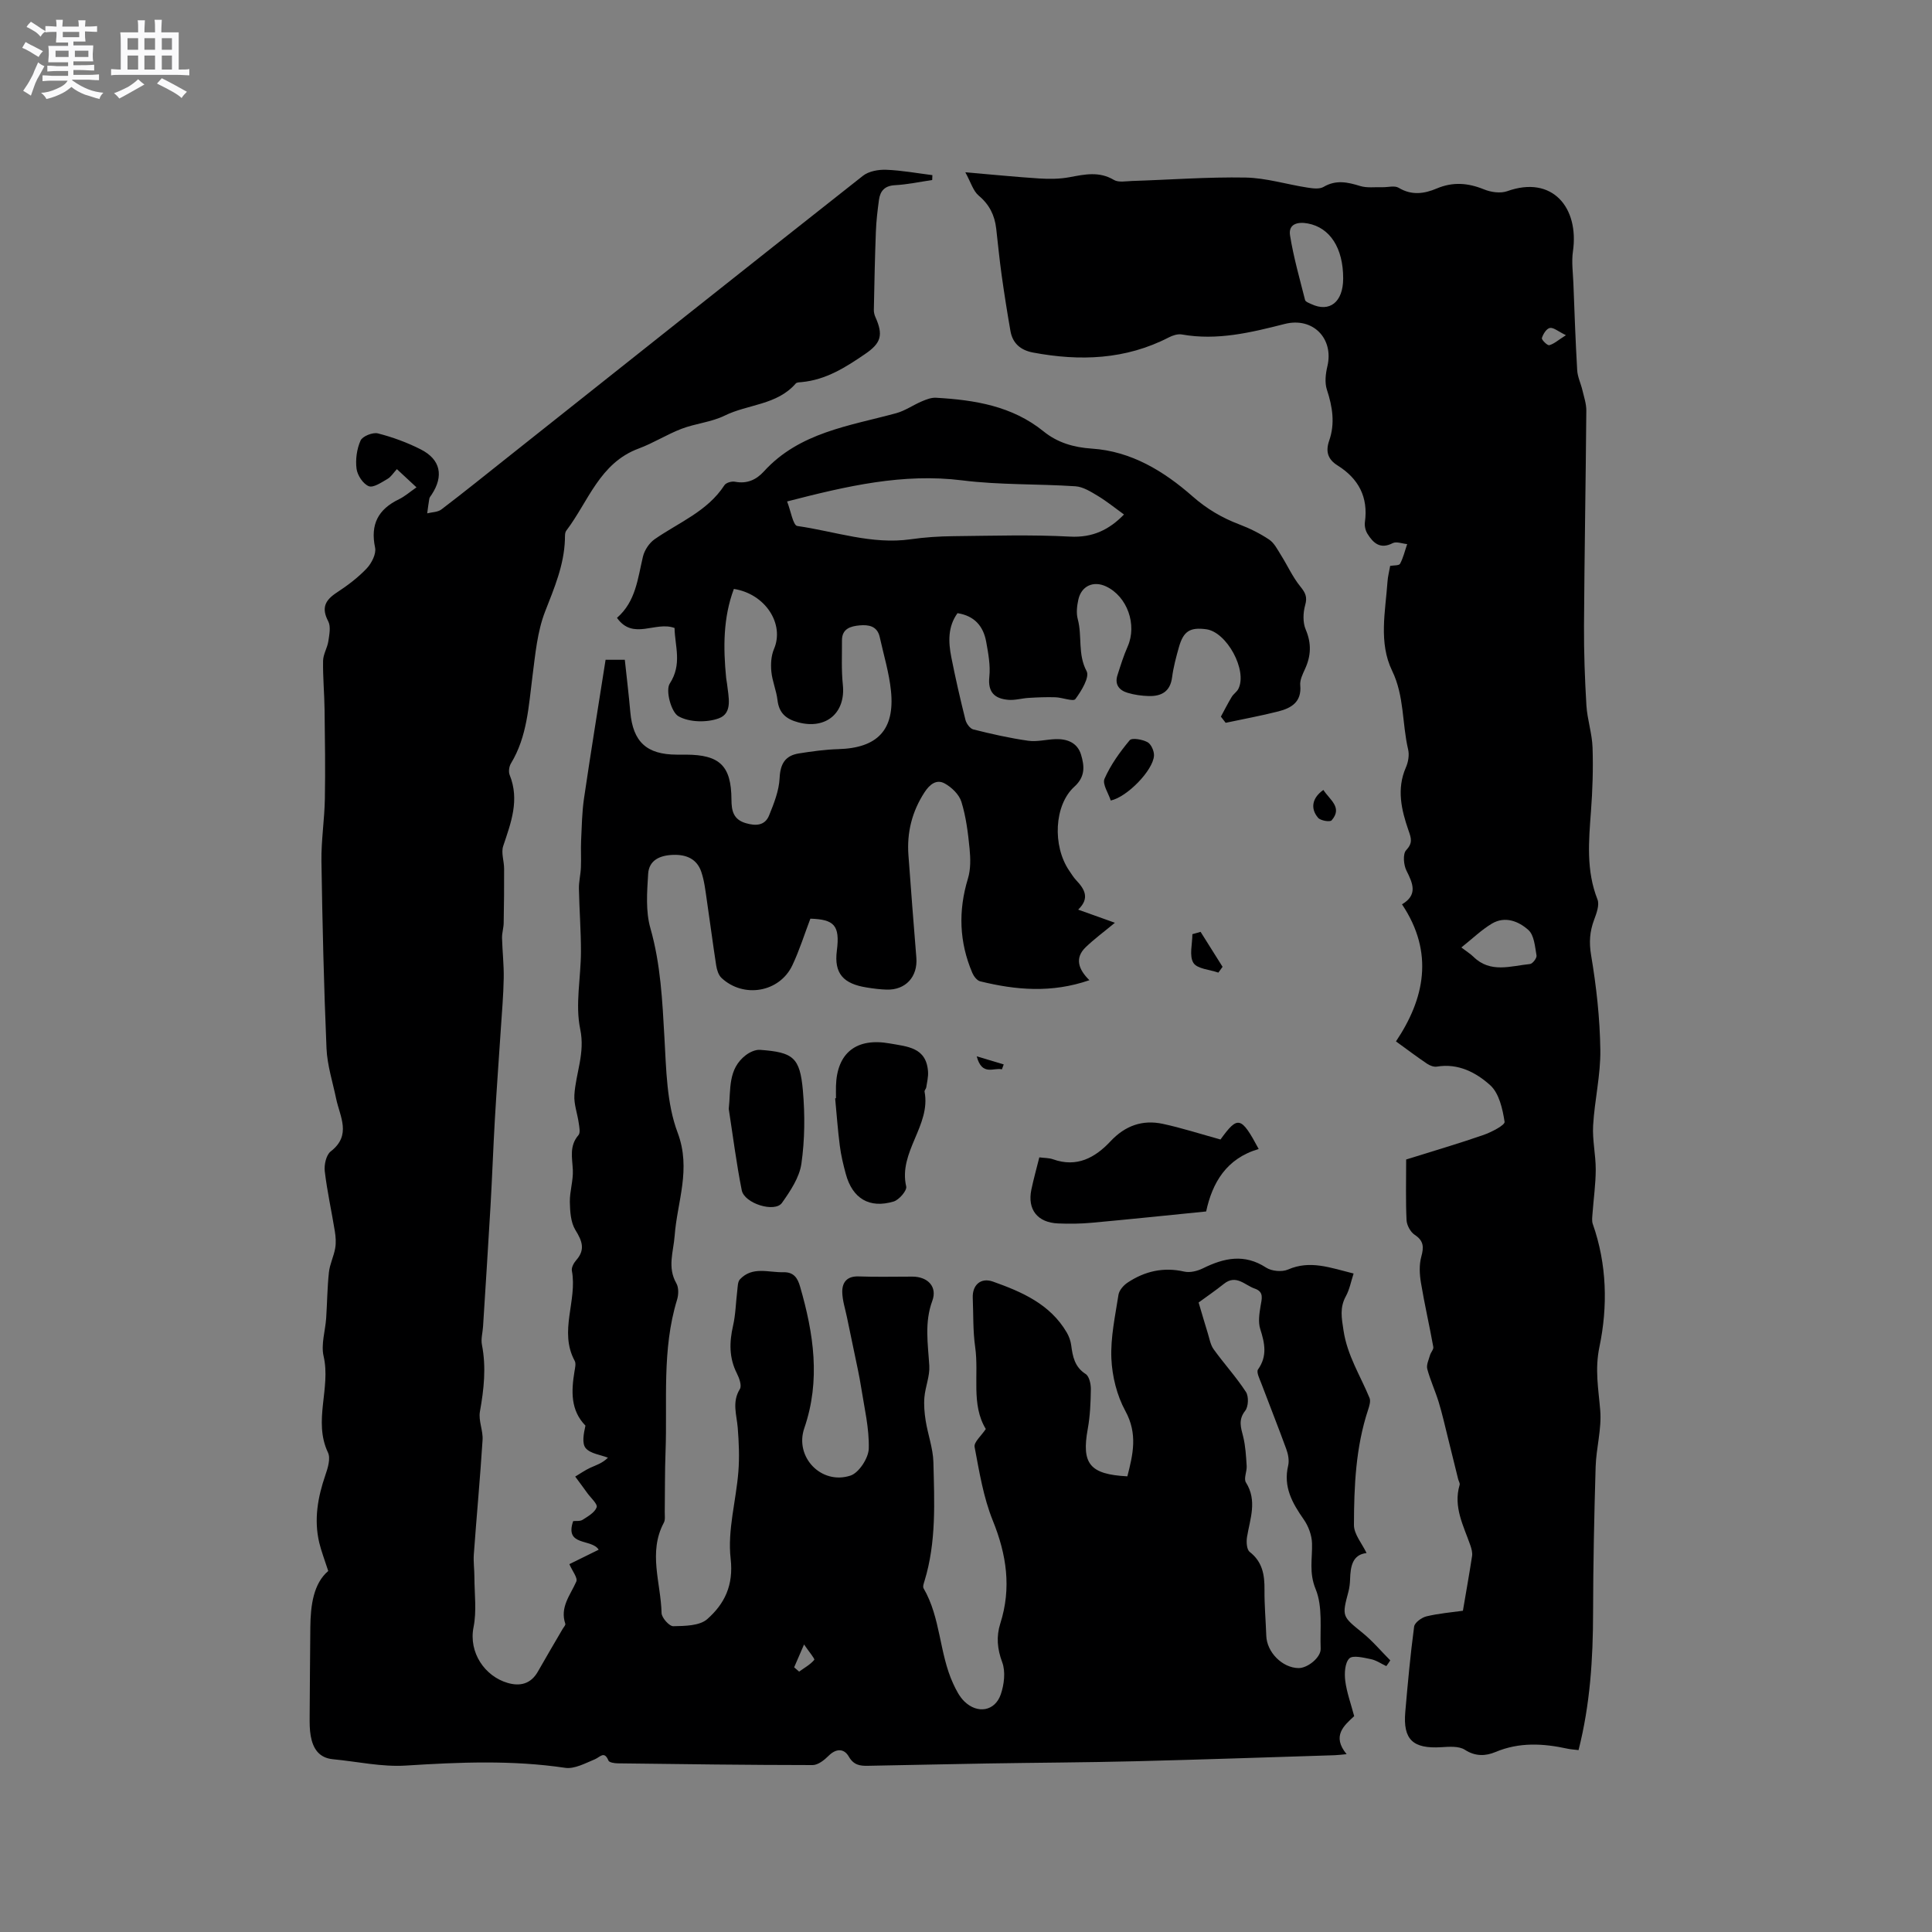 <svg enable-background="new 0 0 400 400" viewBox="0 0 400 400" xmlns="http://www.w3.org/2000/svg"><rect x="0" y="0" width="400" height="400" fill="#808080" stroke="none"/><path d="m6.8 9.5c.6.3 1.3.7 2.1 1.1-.4.4-.7.8-.9 1.2-.7-.4-1.3-.8-1.8-1.1s-1.1-.6-1.6-.8c.2-.4.5-.8.7-1.2.4.2.8.5 1.5.8zm.9 6.9c-.3.6-.5 1.1-.7 1.7s-.4 1.1-.6 1.7c-.6-.4-1.1-.7-1.6-1 .7-1 1.2-1.8 1.5-2.4.3-.5.6-1.1.8-1.7.3-.6.5-1.2.8-1.8.3.3.8.6 1.3.8-.7 1.3-1.2 2.2-1.5 2.7zm.1-11c.4.3 1 .7 1.7 1.1-.5.2-.8.6-1.1 1.1-.5-.6-1-1-1.4-1.2s-.9-.6-1.5-.8c.2-.4.5-.7.9-1.1.5.3.9.6 1.4.9zm10.5 13.1c1 .4 2 .6 3.1.7-.4.4-.7.8-.8 1.3-.9-.2-1.9-.6-3-.9-1-.4-2-.9-2.8-1.6-.5.4-1.1.9-1.9 1.3s-1.9.9-3.3 1.2c-.1-.3-.5-.8-1.1-1.3 1 0 2.1-.3 3.2-.8 1.2-.5 1.9-1 2.3-1.7h-3.2c-.4 0-1 0-2 .1v-1.2c1 0 1.7.1 2 .1h3.3v-1h-2.3c-.2 0-.9 0-2 .1v-1.2c1.2 0 1.9.1 2 .1h2.3v-.8h-4.1c0-.7.1-1.2.1-1.6 0-.5 0-1.1-.1-1.8h4.1v-.7h-2.5c0-.6.1-1.1.1-1.6v-.6h-.5c-.4 0-1 0-1.8.1v-1.3c1.2 0 1.9.1 2.1.1h.2c0-.3 0-.8-.1-1.4h1.4c0 .6-.1 1-.1 1.4h3.4c0-.4 0-.8-.1-1.3h1.5c0 .4-.1.9-.1 1.3.7 0 1.5 0 2.5-.1v1.2c-1 0-1.8-.1-2.5-.1v.6c0 .3 0 .8.1 1.5h-2.5v.8h4.1c0 .7-.1 1.3-.1 1.8s0 1 .1 1.5h-4.1v.8h1.4c.8 0 1.8 0 2.9-.1v1.2c-1 0-1.9-.1-2.8-.1h-1.5v1h3.2c.3 0 1 0 2.1-.1v1.2c-1.1 0-1.8-.1-2.1-.1h-3.4l-.1.1c1.4 1 2.4 1.5 3.4 1.9zm-4.1-6.7v-1.3h-2.7v1.3zm2.2-4.1v-1.1h-3.4v1.1zm1.9 4.1v-1.3h-2.8v1.3z" fill="#fafafb"/><path d="m37 6.7v2.3 5.4c1 0 1.8 0 2.2-.1v1.3c-.6 0-1.5-.1-2.5-.1h-11.9c-.7 0-1.3 0-1.8.1v-1.3c.5 0 1.1.1 2 .1v-5.2c0-1 0-1.8-.1-2.5h3.7c0-1.3 0-2.1-.1-2.5h1.5c0 .4-.1 1.3-.1 2.5h2.2c0-1.2 0-2.1-.1-2.6h1.5c0 .4-.1 1.3-.1 2.6zm-12.3 13.7c-.3-.4-.7-.8-1.1-1.1 1.1-.4 2.1-.9 2.9-1.3.8-.5 1.5-1 2.1-1.6.4.4.9.8 1.3 1.1-2.5 1.4-4.2 2.4-5.2 2.9zm3.9-10.1v-2.4h-2.2v2.4zm0 4.1v-2.9h-2.2v2.9zm3.5-4.1v-2.4h-2.2v2.4zm0 4.1v-2.9h-2.2v2.9zm.4 2.9 1-1.1c.6.3 1.4.7 2.5 1.3s2 1.1 2.7 1.5c-.4.4-.8.8-1.1 1.3-.8-.8-2.5-1.7-5.1-3zm3.1-7v-2.4h-2.1v2.4zm0 4.1v-2.9h-2.1v2.9z" fill="#fafafb"/><g fill="#000001"><path d="m287.02 344.95c-1.07-.5-2.1-1.23-3.23-1.45-1.49-.3-3.72-.86-4.44-.13-.92.94-1.02 3.08-.83 4.63.3 2.37 1.15 4.67 1.85 7.31-2.05 1.91-4.71 4.07-1.57 7.87-1.09.1-1.79.2-2.49.22-13.77.43-27.53.91-41.3 1.25-10.22.25-20.44.29-30.66.46-8.23.14-16.45.33-24.68.48-1.61.03-2.92-.14-3.93-1.9-.99-1.72-2.62-1.74-4.21-.15-.88.88-2.18 1.9-3.29 1.9-13.46-.01-26.92-.19-40.38-.36-.65-.01-1.72-.18-1.88-.56-.88-2.11-1.72-.74-2.84-.27-1.97.81-4.2 2.04-6.12 1.76-11-1.63-21.94-1.17-32.97-.47-4.99.32-10.07-.83-15.12-1.31-2.93-.28-4.14-2.26-4.6-4.83-.24-1.34-.23-2.74-.22-4.11.03-6.12.09-12.24.14-18.37.04-4.66.69-9.11 3.71-11.66-.78-2.41-1.44-4.1-1.86-5.85-1.14-4.8-.31-9.43 1.27-14.02.51-1.47 1.11-3.45.53-4.66-3.1-6.56.63-13.32-.9-19.94-.57-2.45.35-5.24.53-7.88.21-3.17.23-6.35.57-9.5.18-1.69 1.01-3.3 1.3-4.99.2-1.14.11-2.37-.08-3.53-.67-4.13-1.59-8.24-2.08-12.39-.16-1.34.29-3.38 1.23-4.11 4.37-3.38 1.9-7.19 1.12-10.94-.72-3.46-1.84-6.91-1.99-10.4-.55-12.91-.85-25.82-1.05-38.74-.06-4.3.63-8.6.71-12.9.11-6.14.02-12.28-.06-18.42-.04-3.39-.37-6.78-.31-10.17.02-1.36.88-2.68 1.09-4.06.2-1.37.55-3.04-.03-4.14-1.46-2.78-.62-4.37 1.78-5.94 2.21-1.45 4.37-3.07 6.18-4.98 1.02-1.07 2.02-3.03 1.75-4.31-1.02-4.83.64-7.95 4.95-10.03 1.2-.58 2.23-1.5 3.62-2.46-1.44-1.34-2.66-2.47-4.06-3.77-.7.75-1.2 1.6-1.95 2.03-1.23.71-2.92 1.88-3.87 1.5-1.18-.47-2.35-2.25-2.53-3.6-.25-1.91.05-4.1.83-5.85.4-.9 2.53-1.75 3.59-1.48 3.05.78 6.08 1.89 8.89 3.32 4.1 2.09 4.77 5.5 2.24 9.35-.17.27-.42.53-.48.82-.18 1.01-.3 2.04-.44 3.06.99-.25 2.18-.23 2.93-.8 4.64-3.53 9.18-7.19 13.75-10.82 24.5-19.44 48.97-38.91 73.54-58.27 1.21-.95 3.21-1.3 4.81-1.24 3.2.12 6.37.71 9.56 1.11-.01.34-.03.67-.04 1.01-2.56.38-5.11.93-7.68 1.07-2.13.11-3.08 1.16-3.34 3.04-.3 2.19-.56 4.4-.64 6.61-.21 5.39-.31 10.78-.42 16.17-.01.49.12 1.03.32 1.48 1.68 3.75 1.17 5.39-2.1 7.63-4.04 2.77-8.12 5.37-13.17 5.84-.42.04-.99.03-1.22.29-3.88 4.48-9.89 4.27-14.72 6.65-2.75 1.35-6.01 1.62-8.9 2.72-3.04 1.16-5.84 2.96-8.89 4.09-8.1 2.99-10.42 10.98-14.99 17-.34.44-.27 1.23-.29 1.86-.18 5.29-2.19 9.99-4.09 14.86-1.64 4.19-2.04 8.91-2.63 13.45-.8 6.19-1.08 12.46-4.45 18.02-.39.64-.54 1.73-.27 2.39 2.09 5.18.28 9.89-1.34 14.73-.46 1.38.19 3.11.19 4.68.02 3.76-.02 7.51-.09 11.27-.02 1.02-.36 2.04-.34 3.06.07 2.78.4 5.56.35 8.33-.06 3.56-.38 7.12-.61 10.67-.41 6.23-.87 12.45-1.23 18.68-.34 5.92-.55 11.85-.89 17.76-.48 8.34-1.03 16.68-1.55 25.02-.08 1.27-.47 2.58-.23 3.78.91 4.67.41 9.22-.42 13.85-.33 1.86.68 3.93.55 5.86-.5 7.9-1.24 15.79-1.81 23.68-.11 1.57.12 3.16.12 4.74.01 3.46.49 7.02-.18 10.35-1.04 5.26 2.35 10.16 7.06 11.53 2.57.75 4.81.22 6.26-2.34 1.67-2.95 3.4-5.86 5.11-8.8.21-.37.66-.83.57-1.1-1.16-3.46 1.04-5.93 2.28-8.75.33-.76-.83-2.17-1.44-3.6 1.9-.94 3.93-1.94 6.07-2.99-1.44-2.35-7.11-.62-5.28-5.92.57-.07 1.41.07 1.95-.27 1.11-.71 2.52-1.51 2.91-2.59.24-.66-1.19-1.93-1.9-2.9-.83-1.16-1.69-2.31-2.54-3.46 1.03-.61 2.03-1.32 3.11-1.82 1.19-.55 2.46-.9 3.67-2.09-1.58-.62-3.63-.83-4.6-1.97-.83-.98-.43-3.01-.06-4.67-3.11-3.19-2.94-7.14-2.27-11.22.12-.73.35-1.64.04-2.2-3.32-6.13.59-12.46-.58-18.65-.12-.65.39-1.61.89-2.17 1.94-2.2 1.24-3.99-.16-6.26-.97-1.58-1.11-3.82-1.15-5.78-.04-2.21.72-4.44.62-6.64-.12-2.54-.77-4.99 1.17-7.23.42-.49.17-1.66.05-2.5-.27-1.95-1.02-3.9-.9-5.81.28-4.52 2.25-8.64 1.21-13.61-1.07-5.12.14-10.68.15-16.06.01-4.34-.34-8.69-.42-13.03-.03-1.46.35-2.92.41-4.39.08-1.84-.04-3.7.04-5.54.14-2.92.18-5.86.6-8.75 1.4-9.53 2.95-19.04 4.47-28.72h3.98c.38 3.56.82 7.19 1.14 10.83.55 6.16 3.38 8.79 9.59 8.81h1.91c7.02.02 9.4 2.31 9.44 9.29.01 2.32.38 4.14 2.98 4.9 2.09.61 3.96.51 4.82-1.62 1-2.47 2.05-5.11 2.17-7.72.14-2.97 1.17-4.65 3.99-5.1 2.7-.43 5.44-.81 8.17-.89 8.09-.23 11.71-3.97 10.9-12.03-.38-3.76-1.51-7.45-2.33-11.17-.51-2.3-2.3-2.59-4.18-2.42-1.86.17-3.65.68-3.64 3.11.02 3.06-.14 6.14.18 9.16.62 5.85-3.47 9.33-9.21 7.81-2.55-.68-4-1.91-4.32-4.62-.23-1.98-1.08-3.9-1.27-5.89-.15-1.53-.05-3.27.54-4.66 2.23-5.19-1.76-11.43-8.3-12.46-2.24 5.98-2.21 12.17-1.6 18.42.04.42.15.84.19 1.26.28 2.62 1.23 6.03-1.7 7.11-2.49.92-6.15.84-8.37-.43-1.51-.86-2.71-5.36-1.79-6.77 2.61-4.03 1.05-7.73.99-11.5-3.97-1.48-8.56 2.64-11.92-2.1 3.91-3.4 4.29-8.14 5.37-12.66.32-1.35 1.31-2.85 2.44-3.63 5.01-3.48 10.91-5.75 14.44-11.18.34-.52 1.51-.85 2.19-.71 2.47.48 4.41-.41 5.97-2.13 7.36-8.09 17.65-9.41 27.39-12.06 1.87-.51 3.54-1.71 5.35-2.47.92-.39 1.95-.79 2.91-.73 8 .46 15.75 1.69 22.28 6.98 2.85 2.31 6.2 3.3 9.97 3.55 8.17.54 14.92 4.67 20.86 9.89 2.95 2.59 6.08 4.44 9.67 5.8 2.16.82 4.28 1.87 6.19 3.15 1.05.7 1.72 2.06 2.43 3.19 1.36 2.16 2.42 4.55 4.02 6.52 1.04 1.29 1.49 2.15 1 3.86-.44 1.57-.51 3.59.11 5.04 1.23 2.88 1.11 5.48-.16 8.22-.48 1.05-1.07 2.25-.97 3.32.33 3.45-1.82 4.72-4.5 5.41-3.61.92-7.29 1.59-10.94 2.37-.33-.43-.66-.86-.99-1.28.74-1.36 1.44-2.75 2.24-4.08.37-.62 1.08-1.05 1.39-1.69 1.9-3.82-2.41-11.75-6.66-12.32-3.37-.45-4.73.39-5.67 3.75-.57 2.03-1.13 4.1-1.4 6.19-.38 2.97-2.21 3.95-4.83 3.89-1.47-.04-2.98-.25-4.38-.67-1.71-.5-2.72-1.7-2.11-3.62.64-2.01 1.27-4.04 2.12-5.96 1.99-4.51-.07-10.38-4.48-12.45-2.6-1.22-5.1-.11-5.73 2.73-.29 1.3-.46 2.79-.12 4.05.95 3.51-.05 7.24 1.83 10.77.66 1.23-1.08 4.11-2.33 5.78-.43.57-2.71-.34-4.14-.38-1.84-.06-3.68.02-5.52.13-1.42.08-2.86.53-4.25.4-2.79-.25-4.24-1.55-3.9-4.77.25-2.37-.22-4.86-.65-7.25-.58-3.18-2.38-5.37-5.94-5.92-2.02 2.8-1.9 5.95-1.29 9.08.86 4.35 1.85 8.68 2.93 12.99.19.78.95 1.83 1.63 2 3.75.94 7.53 1.8 11.34 2.34 1.84.27 3.79-.27 5.7-.33 2.43-.08 4.53.76 5.27 3.22.7 2.33.92 4.54-1.38 6.62-4.21 3.81-4.55 12.26-1.1 17.35.48.7.92 1.44 1.5 2.05 1.74 1.84 2.83 3.72.38 6.06 2.63.94 4.95 1.77 7.61 2.72-2.22 1.84-4.25 3.33-6.05 5.06-2.32 2.24-1.52 4.57.77 6.83-7.86 2.71-15.25 2.04-22.62.23-.65-.16-1.32-1.04-1.62-1.74-2.72-6.38-2.94-12.86-.91-19.53.59-1.93.54-4.16.34-6.21-.32-3.26-.73-6.57-1.69-9.68-.47-1.52-2.03-3.03-3.49-3.82-1.67-.9-3.07.19-4.15 1.85-2.59 3.99-3.67 8.3-3.33 12.99.52 7.08 1.06 14.16 1.64 21.24.32 3.94-2.21 6.74-6.16 6.62-1.37-.04-2.75-.22-4.11-.44-4.83-.76-6.8-2.88-6.19-7.62.69-5.32-.62-6.47-5.48-6.63-1.23 3.22-2.26 6.55-3.74 9.67-2.66 5.6-10.11 6.87-14.67 2.59-.62-.59-.95-1.67-1.09-2.57-.7-4.5-1.27-9.01-1.94-13.51-.29-1.98-.51-4.01-1.15-5.89-.9-2.63-3.04-3.58-5.77-3.5-2.75.08-5.06 1.06-5.23 3.96-.23 3.74-.54 7.71.47 11.23 2.12 7.45 2.47 14.98 2.9 22.6.38 6.64.45 13.66 2.74 19.73 2.85 7.59-.1 14.27-.62 21.34-.25 3.31-1.55 6.54.35 9.84.51.89.47 2.36.15 3.4-3.18 10.35-1.99 21.02-2.39 31.57-.16 4.13-.1 8.27-.16 12.4-.01.74.13 1.6-.19 2.2-3.29 6.16-.61 12.48-.47 18.7.02.98 1.6 2.75 2.43 2.73 2.4-.05 5.45-.07 7.03-1.47 3.56-3.15 5.48-6.96 4.84-12.54-.67-5.85 1.12-11.95 1.6-17.96.24-3.02.11-6.1-.13-9.12-.22-2.7-1.23-5.31.44-8.01.44-.71-.13-2.29-.63-3.27-1.62-3.21-1.56-6.43-.78-9.84.54-2.35.57-4.82.87-7.23.1-.82.08-1.87.56-2.38 2.58-2.75 5.91-1.39 9-1.47 2.17-.05 2.95 1.24 3.45 2.98 2.8 9.69 4.29 19.37.87 29.31-2.05 5.97 3.52 11.79 9.55 9.82 1.76-.57 3.75-3.64 3.8-5.6.11-4.23-.93-8.49-1.59-12.73-.37-2.38-.91-4.73-1.39-7.08-.5-2.47-1.04-4.93-1.54-7.39-.36-1.75-.95-3.5-.97-5.25-.01-2.01 1.02-3.28 3.4-3.19 3.71.14 7.42.03 11.13.04 3.17.01 5.19 2.09 4.12 5-1.67 4.52-.9 8.94-.63 13.46.13 2.14-.82 4.32-1.01 6.51-.14 1.6.01 3.27.26 4.86.46 2.88 1.52 5.71 1.6 8.58.2 8.24.63 16.54-1.84 24.6-.15.49-.4 1.17-.19 1.53 3.56 6.11 3.22 13.42 6.12 19.72.61 1.32 1.31 2.72 2.34 3.71 2.71 2.62 6.32 2.01 7.52-1.48.7-2.04 1.02-4.71.3-6.64-1.04-2.78-1.25-5.35-.4-8.03 2.34-7.34 1.31-14.26-1.56-21.33-1.94-4.81-2.79-10.09-3.76-15.23-.18-.99 1.39-2.3 2.32-3.71-3.1-5.09-1.38-11.2-2.2-16.97-.48-3.34-.36-6.77-.5-10.16-.12-2.67 1.65-4.29 4.18-3.39 6 2.13 11.83 4.66 15.27 10.52.47.8.81 1.74.93 2.65.31 2.36.71 4.5 3 5.97.74.48 1.08 2.07 1.07 3.14-.04 2.74-.15 5.52-.64 8.21-1.31 7.2.36 9.42 8.2 9.83 1.15-4.52 2.19-8.77-.42-13.54-1.75-3.21-2.73-7.16-2.89-10.84-.19-4.38.79-8.83 1.47-13.22.15-.93 1.05-1.96 1.9-2.52 3.56-2.36 7.42-3.25 11.72-2.27 1.18.27 2.71-.11 3.85-.67 4.38-2.16 8.58-3.09 13.09-.16 1.15.75 3.29.95 4.55.4 4.56-1.99 8.71-.38 13.57.83-.55 1.68-.84 3.31-1.6 4.69-1.3 2.38-.89 4.47-.49 7.1.78 5.2 3.5 9.37 5.39 13.98.27.66-.05 1.67-.3 2.44-2.57 7.76-2.91 15.82-2.93 23.86 0 1.91 1.67 3.82 2.61 5.8-2.92.33-3.33 2.76-3.41 5.44-.03.84-.12 1.7-.33 2.51-1.39 5.22-1.33 5.13 2.93 8.59 2.08 1.69 3.82 3.78 5.72 5.68-.27.44-.54.81-.82 1.19zm-38.86-75.28c.72 2.42 1.29 4.4 1.9 6.36.35 1.13.55 2.4 1.21 3.32 2.16 3 4.68 5.75 6.69 8.84.6.92.52 3.04-.16 3.9-1.46 1.86-.9 3.44-.42 5.32.49 1.98.6 4.06.73 6.11.07 1.14-.65 2.61-.16 3.39 2.4 3.81.85 7.53.23 11.32-.16 1-.07 2.58.55 3.07 2.67 2.08 3.1 4.77 3.07 7.86-.03 3.17.26 6.35.37 9.52.12 3.4 3.31 6.62 6.66 6.68 1.9.03 4.67-2.22 4.6-4.01-.16-4.15.46-8.69-1.04-12.34-1.41-3.42-.66-6.32-.75-9.49-.05-1.67-.74-3.54-1.71-4.93-2.38-3.4-4.28-6.76-3.23-11.15.25-1.06 0-2.37-.39-3.43-1.66-4.56-3.46-9.06-5.17-13.6-.36-.94-1.06-2.34-.68-2.88 1.97-2.79 1.39-5.45.46-8.37-.46-1.43-.19-3.17.06-4.72.25-1.52.78-2.97-1.2-3.65-2.05-.7-3.83-3-6.36-1-1.74 1.39-3.57 2.64-5.26 3.88zm-15.45-163.15c-1.86-1.34-3.56-2.73-5.42-3.85-1.43-.86-3.04-1.88-4.62-1.99-7.8-.52-15.68-.25-23.41-1.22-12.29-1.54-23.89 1.16-36.3 4.36.76 1.92 1.23 4.95 2.11 5.08 7.8 1.11 15.41 3.9 23.49 2.75 2.92-.42 5.89-.61 8.84-.64 8.05-.08 16.11-.34 24.14.09 4.72.25 8.13-1.45 11.17-4.58zm-68.29 238.68c.34.3.69.59 1.03.89 1.08-.78 2.3-1.44 3.13-2.43.18-.21-1.03-1.6-2.11-3.19-.93 2.16-1.49 3.45-2.05 4.73z"/><path d="m326.82 362.34c-.85-.11-1.58-.14-2.27-.29-5.04-1.1-9.99-1.39-14.94.69-2.01.84-4.14.95-6.33-.47-1.24-.8-3.26-.63-4.91-.53-5.84.35-7.92-1.57-7.42-7.31.51-5.9 1.05-11.79 1.83-17.66.11-.83 1.56-1.88 2.55-2.12 2.54-.61 5.18-.83 7.55-1.16.66-3.91 1.33-7.62 1.9-11.35.1-.68-.11-1.46-.34-2.14-1.41-4.07-3.6-7.99-2.24-12.57.1-.33-.2-.78-.3-1.17-.72-2.91-1.43-5.83-2.16-8.74-.6-2.41-1.15-4.85-1.87-7.22-.71-2.32-1.75-4.54-2.37-6.87-.22-.85.31-1.92.57-2.86.17-.59.77-1.19.68-1.7-.8-4.44-1.82-8.85-2.56-13.3-.29-1.75-.39-3.69.07-5.37.55-2 .53-3.3-1.37-4.55-.87-.58-1.63-1.97-1.68-3.04-.19-4.01-.08-8.04-.08-12.55 5.54-1.74 10.8-3.27 15.96-5.06 1.67-.58 4.52-2.05 4.42-2.74-.41-2.66-1.13-5.9-2.97-7.57-2.9-2.62-6.63-4.6-11.03-3.86-.64.11-1.47-.21-2.04-.59-2.05-1.38-4.03-2.87-6.45-4.63 5.88-8.76 7.98-18.32 1.25-28.38 3.28-1.94 2.28-4.28.93-6.96-.6-1.18-.79-3.46-.08-4.23 1.4-1.51 1.08-2.45.49-4.12-1.46-4.22-2.49-8.56-.54-13.02.49-1.11.74-2.57.47-3.72-1.27-5.39-.77-11.04-3.31-16.29-2.84-5.86-1.39-12.29-.96-18.5.07-1.04.35-2.07.55-3.23.72-.13 1.84-.04 2.05-.44.67-1.26 1-2.7 1.47-4.07-1.01-.09-2.23-.59-2.99-.2-2.59 1.33-4.03-.01-5.23-1.93-.42-.67-.64-1.64-.53-2.42.72-5.2-1.33-9.02-5.67-11.74-2-1.25-2.51-2.88-1.73-5.12 1.25-3.56.69-7.03-.47-10.56-.48-1.46-.27-3.29.1-4.84 1.37-5.76-3-10.25-8.83-8.77-7 1.78-13.97 3.48-21.29 2.18-.84-.15-1.89.18-2.68.59-8.99 4.64-18.43 4.97-28.14 3.15-2.56-.48-4.23-1.89-4.68-4.47-.67-3.84-1.28-7.69-1.82-11.55-.45-3.21-.76-6.45-1.13-9.67-.32-2.73-1.4-4.94-3.61-6.79-1.16-.97-1.64-2.77-2.78-4.84 5.65.48 10.47.97 15.29 1.28 2.08.13 4.23.12 6.27-.26 3.15-.59 6.14-1.26 9.2.56.96.57 2.48.26 3.74.22 7.84-.25 15.68-.85 23.51-.71 4.28.08 8.54 1.42 12.83 2.08 1.1.17 2.49.36 3.34-.15 2.58-1.51 4.96-.98 7.56-.18 1.43.44 3.07.2 4.61.25 1.14.03 2.53-.39 3.37.12 2.68 1.62 5.3 1.24 7.87.15 3.35-1.42 6.48-1.17 9.8.18 1.44.59 3.41.87 4.81.37 9.35-3.35 14.91 3.41 13.6 12.47-.31 2.13 0 4.36.09 6.54.23 6.02.44 12.04.79 18.05.08 1.4.75 2.75 1.08 4.14.33 1.4.82 2.82.81 4.23-.12 14.84-.39 29.68-.48 44.52-.03 5.51.17 11.03.5 16.53.18 2.91 1.17 5.79 1.27 8.7.15 4.41 0 8.85-.33 13.26-.46 6.15-1.01 12.22 1.35 18.2.45 1.15-.2 2.88-.7 4.22-.9 2.42-1.07 4.63-.62 7.32 1.09 6.46 1.82 13.05 1.91 19.59.08 5.21-1.19 10.42-1.49 15.65-.18 3.03.55 6.11.54 9.16-.01 3.04-.45 6.08-.67 9.12-.05.71-.17 1.5.06 2.14 2.94 8.34 3.12 17.08 1.38 25.41-.99 4.73-.2 8.75.16 13.17.32 3.84-.83 7.78-.95 11.68-.3 10.06-.51 20.12-.53 30.18-.01 9.58-.61 19.04-3.01 28.48zm-48.73-304.65c.02-6.33-2.72-10.58-7.35-11.43-2.07-.38-4.03.1-3.65 2.48.72 4.51 1.99 8.93 3.11 13.37.09.37.8.62 1.27.84 3.82 1.8 6.6-.41 6.62-5.26zm24.47 138.47c1.19.91 1.91 1.35 2.5 1.93 3.52 3.46 7.71 1.9 11.71 1.5.54-.05 1.45-1.25 1.35-1.77-.32-1.83-.48-4.18-1.67-5.26-2-1.81-4.84-2.97-7.58-1.33-2.14 1.28-3.97 3.07-6.31 4.93zm21.65-126.76c-1.61-.78-2.56-1.64-3.33-1.5-.69.13-1.41 1.27-1.65 2.1-.1.34 1.14 1.57 1.53 1.47.98-.26 1.83-1.05 3.45-2.07z"/><path d="m260.6 237.89c-6.73 1.96-9.61 7.03-10.88 12.93-8.18.82-15.93 1.63-23.69 2.34-2.31.21-4.66.24-6.97.14-4.27-.18-6.38-2.89-5.53-6.99.45-2.16 1.05-4.29 1.65-6.69 1.04.14 2 .1 2.84.4 4.93 1.76 8.72-.33 11.9-3.73 3.03-3.24 6.62-4.51 10.83-3.61 3.94.85 7.8 2.1 11.94 3.24 3.58-4.94 4.25-4.87 7.91 1.97z"/><path d="m173.08 227.37c0-.85-.02-1.7 0-2.54.2-6.88 4.26-10.02 11.11-8.8 3.69.66 7.62.81 7.95 5.86.07 1.07-.21 2.17-.37 3.25-.05.3-.4.61-.35.87 1.35 7.02-5.46 12.46-3.8 19.64.19.83-1.47 2.77-2.6 3.11-5.03 1.5-8.52-.62-9.9-5.68-.53-1.94-1-3.91-1.25-5.89-.42-3.25-.65-6.53-.96-9.79.05-.02.11-.02.17-.03z"/><path d="m150.88 229.59c.45-4.07-.22-8.25 3.54-11.14.8-.61 1.98-1.16 2.94-1.09 6.87.5 8.26 1.56 8.87 8.43.44 5.01.4 10.18-.31 15.15-.41 2.85-2.29 5.65-4.02 8.1-1.47 2.08-7.78.15-8.33-2.61-1.11-5.57-1.82-11.22-2.69-16.84z"/><path d="m229.97 165.74c-.47-1.49-1.78-3.4-1.29-4.51 1.27-2.88 3.18-5.54 5.21-7.97.47-.56 2.64-.17 3.69.4.76.41 1.41 1.88 1.34 2.82-.21 3.03-5.54 8.52-8.95 9.26z"/><path d="m248.57 192.93c1.52 2.41 3.03 4.83 4.55 7.24-.29.4-.58.8-.87 1.2-1.79-.63-4.39-.77-5.17-2.02-.9-1.47-.21-3.92-.21-5.94.56-.17 1.13-.33 1.7-.48z"/><path d="m273.99 163.55c1.35 2.08 4.03 3.64 1.7 6.3-.34.38-2.28.06-2.79-.53-1.68-1.96-1.2-4.17 1.09-5.77z"/><path d="m207.43 221.4c-1.64-.44-4.11 1.49-5.21-2.7 2.32.7 3.95 1.19 5.59 1.68-.13.34-.25.68-.38 1.02z"/></g></svg>